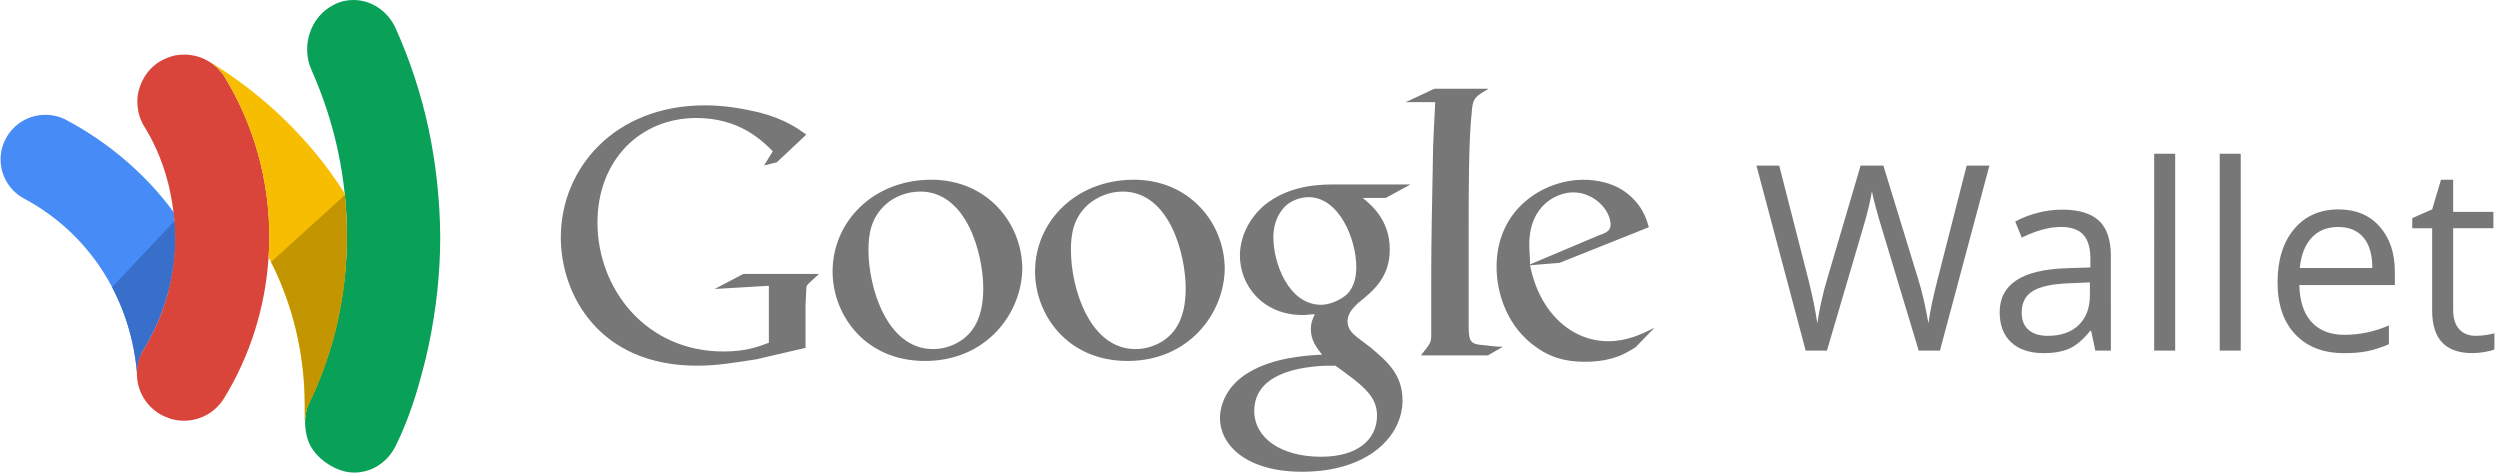 <svg xmlns="http://www.w3.org/2000/svg" width="164" height="31"><path d="M127.26 23h-1.394l-2.45-8.126c-.115-.36-.245-.814-.39-1.362-.143-.548-.218-.877-.223-.988-.122.73-.316 1.53-.58 2.4L119.847 23h-1.395l-3.23-12.136h1.495l1.918 7.496c.265 1.05.46 2.003.58 2.855.15-1.012.372-2.003.665-2.97l2.176-7.38h1.494l2.283 7.445c.265.858.49 1.826.672 2.905.105-.785.304-1.743.598-2.872l1.91-7.48h1.493L127.26 23zm10.194 0l-.274-1.295h-.067c-.453.57-.906.956-1.357 1.158-.45.202-1.014.303-1.69.303-.9 0-1.608-.232-2.12-.697-.512-.466-.768-1.127-.768-1.985 0-1.837 1.47-2.8 4.408-2.89l1.544-.05v-.563c0-.714-.154-1.24-.46-1.58-.308-.342-.8-.512-1.474-.512-.758 0-1.616.233-2.573.697l-.424-1.054c.447-.243.94-.434 1.473-.573.534-.138 1.07-.207 1.606-.207 1.083 0 1.887.24 2.41.722.523.482.785 1.254.785 2.316V23h-1.02zm-3.113-.97c.86 0 1.532-.236 2.022-.707.49-.47.735-1.13.735-1.975v-.822l-1.378.058c-1.097.04-1.887.21-2.37.51-.485.302-.727.77-.727 1.407 0 .5.15.88.452 1.14.302.26.724.39 1.266.39zm8.35.97h-1.377V10.084h1.378V23zm4.3 0h-1.377V10.084h1.378V23zm6.766.166c-1.344 0-2.405-.41-3.183-1.23-.778-.818-1.166-1.955-1.166-3.41 0-1.467.36-2.63 1.083-3.495.722-.862 1.692-1.294 2.91-1.294 1.14 0 2.04.375 2.705 1.125s.997 1.74.997 2.97v.87h-6.268c.028 1.068.298 1.88.81 2.432.512.554 1.232.83 2.162.83.98 0 1.948-.204 2.905-.614v1.23c-.486.21-.946.36-1.38.45-.435.092-.96.138-1.574.138zm-.373-8.276c-.73 0-1.313.238-1.748.714-.434.476-.69 1.134-.767 1.976h4.756c0-.87-.194-1.535-.58-1.997-.388-.462-.942-.693-1.66-.693zm9.006 7.14c.243 0 .478-.02.705-.055.227-.036.406-.073.54-.112v1.054c-.15.072-.37.13-.66.178-.29.047-.553.07-.785.07-1.76 0-2.64-.926-2.64-2.78v-5.412h-1.303v-.664l1.303-.574.58-1.942h.798v2.108h2.64v1.07h-2.64v5.355c0 .548.13.97.39 1.262.26.292.617.44 1.07.44z" fill="#777"/><path d="M107.274 22.797c-.262.155-.523.31-.837.467-.836.363-1.673.467-2.405.467-.784 0-2.04-.05-3.294-.985-1.778-1.246-2.563-3.375-2.563-5.244 0-3.84 3.138-5.71 5.7-5.71.89 0 1.83.207 2.562.675 1.255.83 1.57 1.87 1.726 2.44l-5.857 2.336-1.934.157c.627 3.167 2.77 4.984 5.124 4.984 1.255 0 2.196-.466 3.033-.88l-1.256 1.297zm-2.353-7.373c.47-.156.733-.31.733-.675 0-.987-1.098-2.13-2.458-2.13-.993 0-2.876.78-2.876 3.427 0 .415.052.883.052 1.298l4.55-1.92zm-7.32 7.892h-4.392c.575-.727.68-.83.68-1.298v-4.05c0-1.92.052-4.673.104-7.27 0-1.245.105-2.854.157-3.997h-1.936l1.883-.88h3.555c-.784.466-1.045.57-1.098 1.453-.21 1.92-.21 4.932-.21 8.463v5.71c0 .987.158 1.143.995 1.195.417.053.835.105 1.254.105l-.994.57zm-8.21-10.332c.576.467 1.778 1.454 1.778 3.375 0 1.816-1.045 2.698-2.09 3.53-.315.31-.68.674-.68 1.193 0 .52.365.83.626 1.04l.89.674c1.097.934 2.09 1.765 2.09 3.478 0 2.337-2.247 4.673-6.588 4.673-3.608 0-5.386-1.713-5.386-3.53 0-.883.47-2.18 1.935-3.012 1.57-.934 3.66-1.09 4.76-1.142-.367-.467-.733-.935-.733-1.662 0-.415.104-.674.26-.986-.26 0-.574.052-.783.052-2.668 0-4.132-1.973-4.132-3.894 0-1.142.523-2.388 1.62-3.323 1.413-1.14 3.138-1.35 4.445-1.35h5.125l-1.62.884H89.39zM87.613 23.99h-.576c-.21 0-1.568.053-2.614.416-.575.208-2.144.78-2.144 2.544 0 1.766 1.725 3.012 4.39 3.012 2.407 0 3.662-1.143 3.662-2.7 0-1.246-.837-1.92-2.72-3.27zm.732-4.672c.575-.57.627-1.35.627-1.817 0-1.764-1.098-4.568-3.137-4.568-.628 0-1.36.31-1.726.83-.42.52-.576 1.195-.576 1.818 0 1.66.993 4.413 3.137 4.413.577 0 1.256-.312 1.675-.675zm-14.38 4.36c-3.974 0-6.066-3.062-6.066-5.866 0-3.27 2.666-6.022 6.483-6.022 3.66 0 5.96 2.855 5.96 5.867-.05 2.907-2.352 6.022-6.378 6.022m3.085-2.026c.575-.778.732-1.765.732-2.75 0-2.182-1.046-6.336-4.13-6.336-.838 0-1.622.312-2.25.83-.993.884-1.15 1.974-1.15 3.012 0 2.44 1.203 6.49 4.236 6.49.993 0 1.987-.467 2.562-1.246M60.683 23.68c-3.974 0-6.066-3.064-6.066-5.868 0-3.27 2.667-6.022 6.484-6.022 3.662 0 5.962 2.855 5.962 5.867-.052 2.907-2.353 6.022-6.38 6.022m3.086-2.026c.575-.778.732-1.765.732-2.75 0-2.182-1.046-6.336-4.13-6.336-.837 0-1.674.312-2.25.83-.993.884-1.15 1.974-1.15 3.012 0 2.44 1.203 6.49 4.236 6.49.993 0 1.987-.467 2.562-1.246m-10.824 1.143l-3.347.778c-1.36.208-2.562.416-3.87.416-6.483 0-8.94-4.724-8.94-8.41 0-4.517 3.503-8.67 9.464-8.67 1.256 0 2.458.207 3.556.466 1.778.468 2.563 1.09 3.086 1.454l-1.935 1.817-.837.208.575-.934c-.784-.778-2.248-2.18-5.02-2.18-3.712 0-6.484 2.804-6.484 6.853 0 4.362 3.19 8.463 8.263 8.463 1.517 0 2.25-.31 2.98-.57v-3.74l-3.555.21 1.883-.988h4.968l-.627.57c-.156.157-.208.21-.208.365 0 .207-.053.882-.053 1.09v2.804" fill="#777"/><path d="M11.403 13.933C9.628 11.5 7.167 9.367 4.37 7.883c-.418-.233-.904-.35-1.39-.35-1.088 0-2.076.584-2.595 1.55-.77 1.417-.218 3.2 1.206 3.95 4.304 2.3 7.084 6.667 7.42 11.734v-.017c-.052-.567.05-1.117.3-1.633.034-.067.084-.15.134-.234 1.34-2.2 2.06-4.733 2.06-7.333 0-.55-.05-1.083-.1-1.617" fill="#478CF6"/><path d="M7.353 18.84c.94 1.782 1.515 3.792 1.656 5.927v-.017c-.052-.567.05-1.117.3-1.633.034-.067.084-.15.134-.234 1.34-2.2 2.06-4.733 2.06-7.333 0-.36-.022-.712-.05-1.062l-4.1 4.35z" fill="#376FCA"/><path d="M25.95 1.85C25.448.733 24.36 0 23.198 0c-.457 0-.897.1-1.306.317-1.526.766-2.17 2.7-1.447 4.3 1.542 3.466 2.313 7.116 2.313 10.916 0 3.8-.976 7.4-2.486 10.8-.016.05-.26.67-.26 1.37 0 .2.04.604.103.87.204.918.912 1.66 1.825 2.11.41.2.85.317 1.306.317 1.117 0 2.14-.65 2.675-1.683.613-1.217 1.227-2.8 1.762-4.85.173-.617.315-1.2.44-1.817.488-2.317.756-4.683.756-7.117-.016-2.4-.283-4.816-.77-7.116-.49-2.267-1.213-4.467-2.157-6.567z" fill="#09A058"/><path d="M14.735 5.05c-.05-.1-.117-.183-.184-.267-.216-.283-.468-.516-.77-.7-.485-.316-1.07-.5-1.674-.5-.502 0-.753.067-1.105.2-.367.15-.752.35-1.104.717-.35.367-.552.733-.703 1.133-.302.784-.25 1.8.25 2.634 1.073 1.716 1.71 3.683 1.943 5.7.067.533.1 1.083.1 1.616 0 2.6-.702 5.134-2.06 7.334-.05.083-.082.15-.133.233-.268.517-.35 1.1-.3 1.65.083.933.602 1.817 1.472 2.35.218.133.47.233.704.317.283.083.585.133.886.133 1.09 0 2.077-.55 2.646-1.483 1.708-2.784 2.696-5.95 2.914-9.2.033-.434.05-.884.05-1.317.016-3.767-1.005-7.4-2.93-10.55" fill="#DA453B"/><path d="M20.31 26.4c1.626-3.4 2.446-7.05 2.446-10.85 0-1.3-.084-2.25-.15-2.867-2.127-3.383-5.208-6.416-8.825-8.616 0 0 .085.05.085.066.25.184.452.367.686.65.05.067.135.167.185.267 1.926 3.167 2.93 6.783 2.93 10.5 0 .45-.016.883-.05 1.317 1.54 2.916 2.378 6.233 2.378 9.716v1.05c.017-.366.1-.75.235-1.083.05-.05.067-.1.083-.15" fill="#F7BD00"/><path d="M22.618 12.797c.064.618.138 1.53.138 2.753 0 3.8-.82 7.45-2.445 10.85-.015.05-.032.1-.082.15-.134.333-.218.717-.235 1.083v-1.05c0-3.356-.777-6.56-2.212-9.397l4.838-4.39z" fill="#C39500"/></svg>